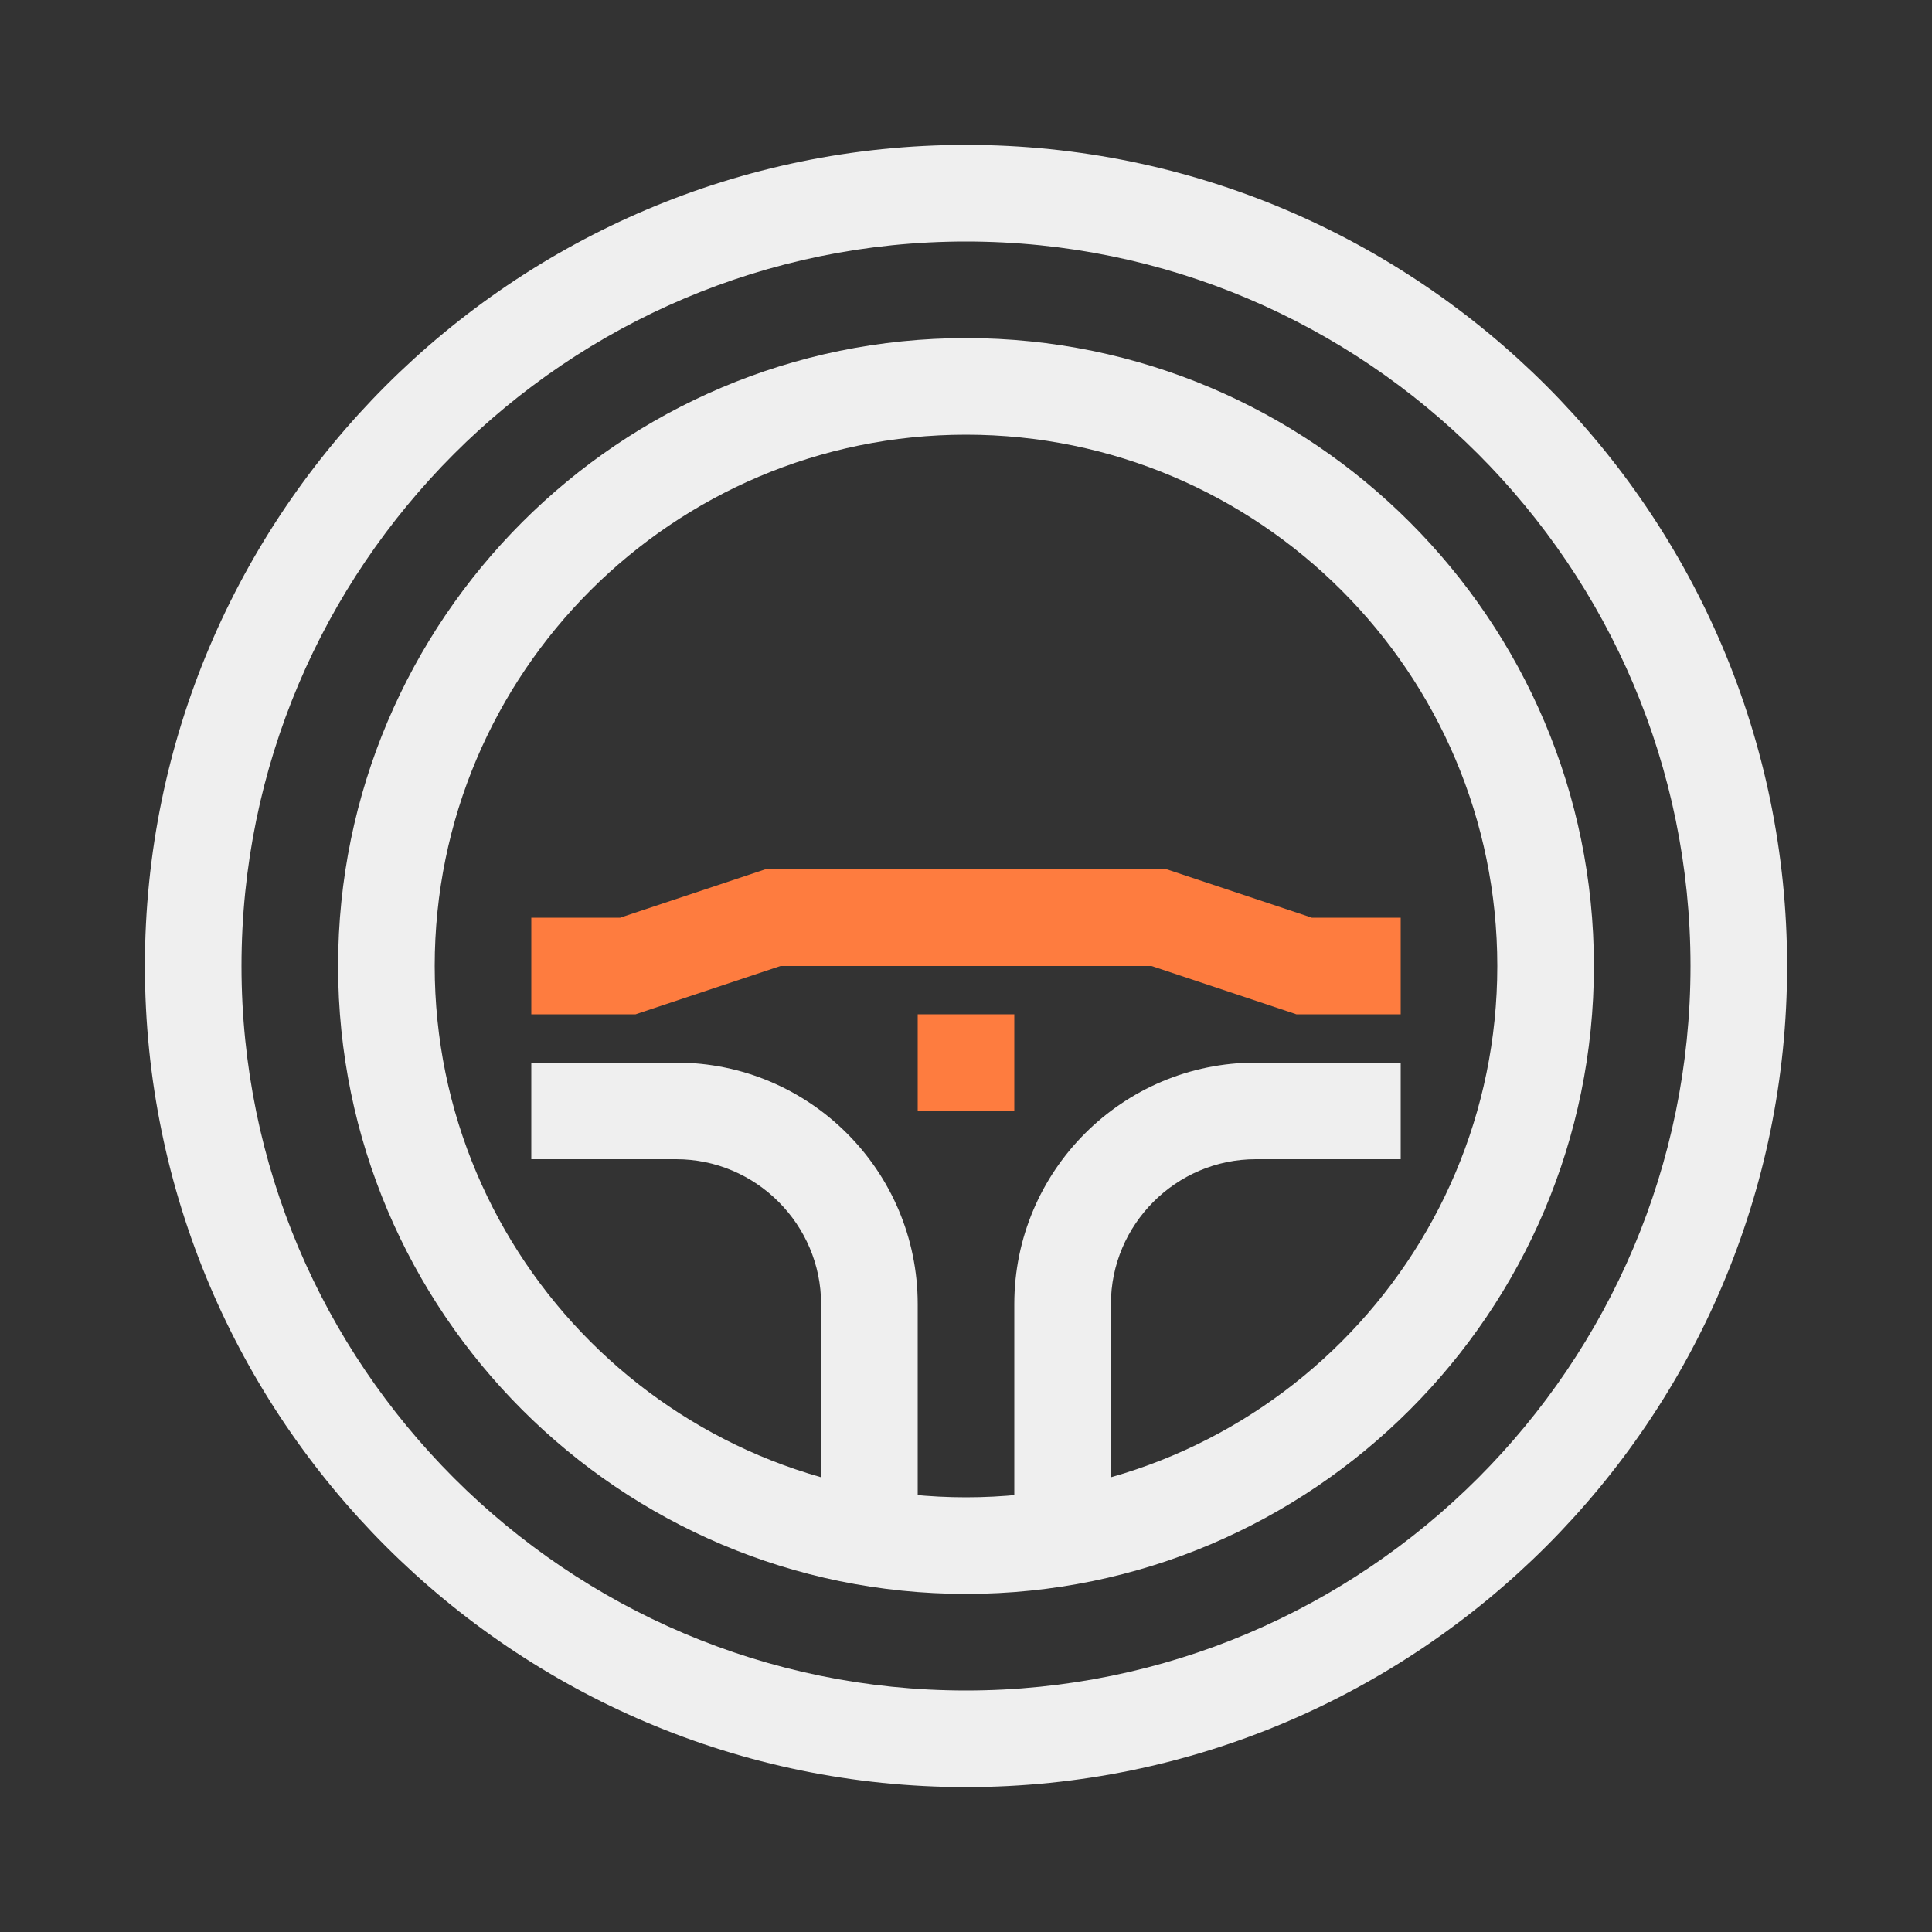 <svg xmlns="http://www.w3.org/2000/svg" id="Artwork" viewBox="0 0 40 40"><rect x="0" y="0" width="40" height="40" fill="#333333" stroke="none"/><defs><style>.cls-1,.cls-2{fill:#fe7c3f;stroke-width:0}.cls-2{fill:#efefef}</style></defs><path d="M29 21h-2.16l-3-1h-7.68l-3 1H11v-2h1.84l3-1h8.32l3 1H29z" class="cls-1"/><path d="M19 32h-2v-5c0-1.65-1.35-3-3-3h-3v-2h3c2.76 0 5 2.24 5 5zM23 32h-2v-5c0-2.76 2.24-5 5-5h3v2h-3c-1.65 0-3 1.35-3 3z" class="cls-2"/><path d="M19 21h2v2h-2z" class="cls-1"/><path d="M20 37c-9.37 0-17-7.63-17-17S10.63 3 20 3s17 7.63 17 17-7.63 17-17 17m0-32C11.73 5 5 11.73 5 20s6.73 15 15 15 15-6.73 15-15S28.27 5 20 5" class="cls-2"/><path d="M20 33c-7.17 0-13-5.83-13-13S12.83 7 20 7s13 5.83 13 13-5.83 13-13 13m0-24C13.93 9 9 13.93 9 20s4.93 11 11 11 11-4.93 11-11S26.07 9 20 9" class="cls-2"/></svg>